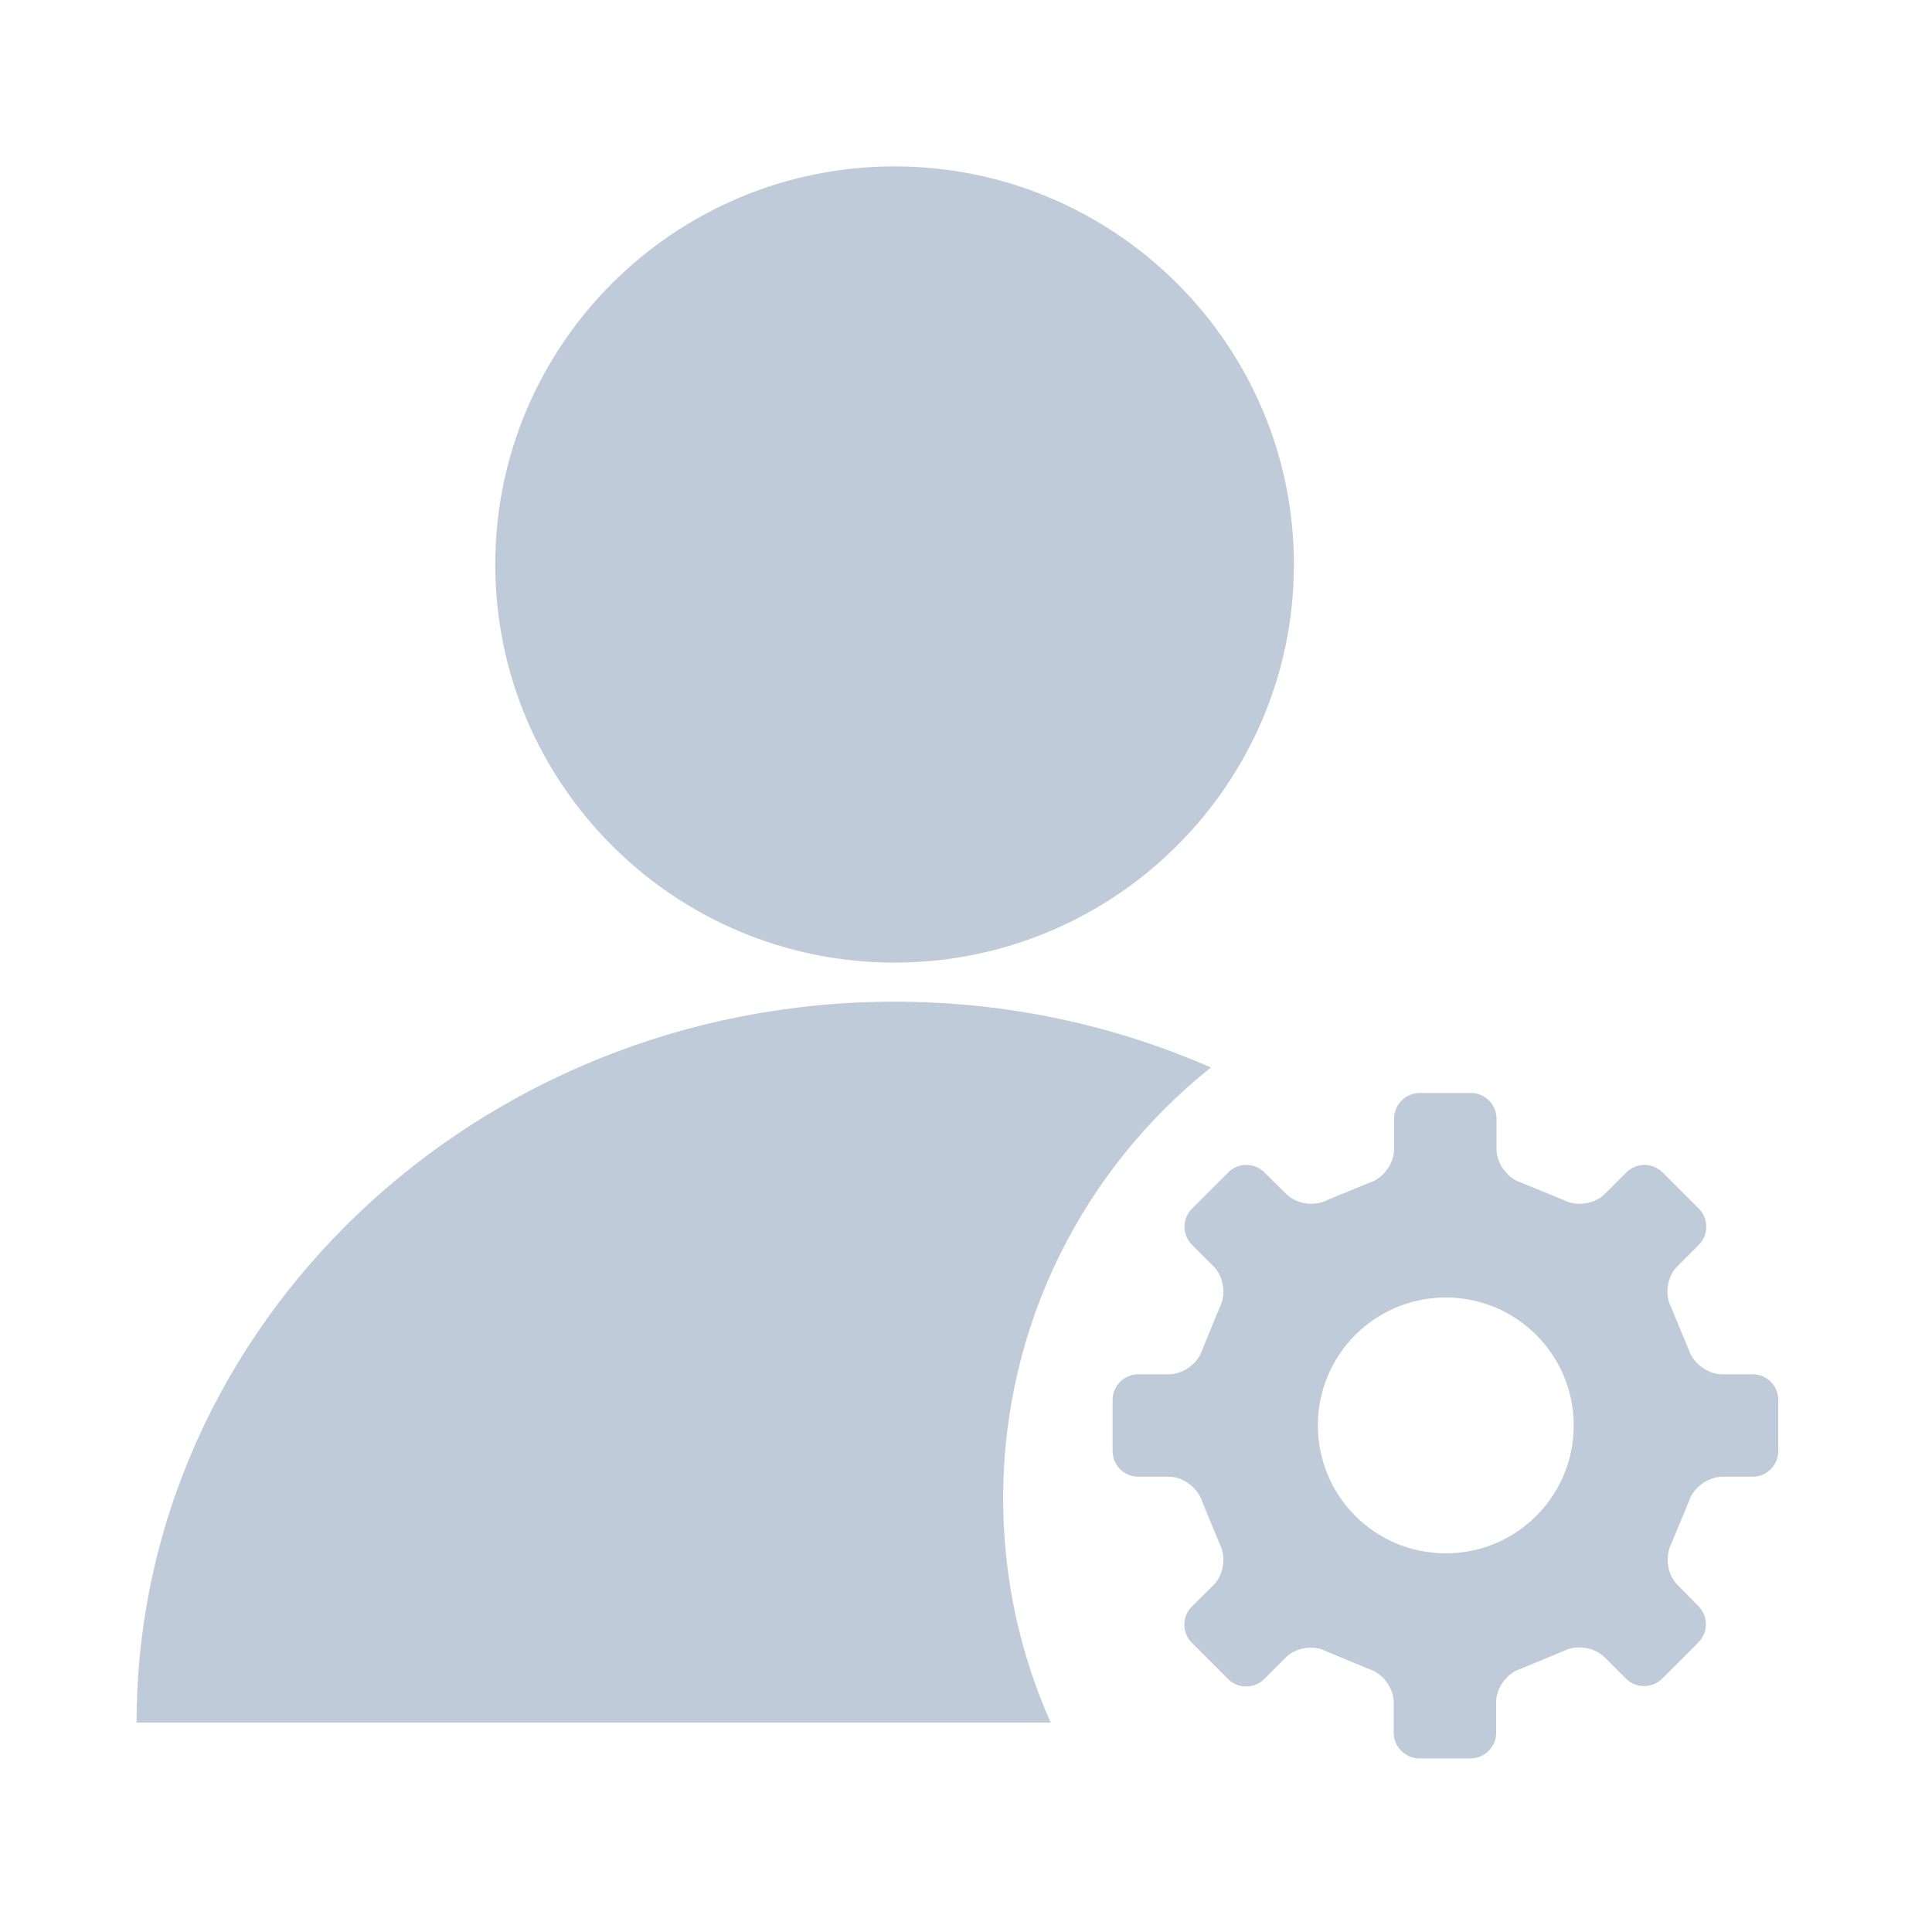 <?xml version="1.0" standalone="no"?><!DOCTYPE svg PUBLIC "-//W3C//DTD SVG 1.1//EN" "http://www.w3.org/Graphics/SVG/1.1/DTD/svg11.dtd"><svg t="1609482382165" class="icon" viewBox="0 0 1024 1024" version="1.1" xmlns="http://www.w3.org/2000/svg" p-id="2586" xmlns:xlink="http://www.w3.org/1999/xlink" width="200" height="200"><defs><style type="text/css"></style></defs><path d="M474.1 510.2c-116.7 0-211.6-94.6-211.6-211s94.9-211 211.6-211c116.7 0 211.7 94.6 211.7 211 0 116.3-94.9 211-211.7 211zM531.7 794.2c0-92.5 43-174.9 110.1-228.4-51.1-22.4-107.9-34.9-167.7-34.9-221.5 0-401.7 171.4-401.7 382.1h484.5c-16.2-36.3-25.2-76.5-25.2-118.8z" fill="#bfcbd9" p-id="2587"></path><path d="M929 728.4h-16.3c-7.5 0-15.3-5.8-17.6-12.9l-9.4-22.7c-3.5-6.6-2.1-16.2 3.2-21.5l11.5-11.5c5.3-5.3 5.3-13.9 0-19.2l-19.2-19.2c-5.3-5.3-13.9-5.3-19.2 0l-11.5 11.5c-5.3 5.3-15 6.7-21.6 3.2l-22.7-9.3c-7.1-2.2-13-10.1-13-17.6v-16.3c0-7.4-6.1-13.6-13.6-13.6h-27.1c-7.5 0-13.6 6.1-13.6 13.6v16.3c0 7.4-5.8 15.4-12.9 17.6l-22.7 9.3c-6.6 3.5-16.2 2.1-21.5-3.2l-11.6-11.5c-5.3-5.3-13.9-5.3-19.2 0l-19.2 19.2c-5.3 5.3-5.3 13.9 0 19.2l11.5 11.5c5.3 5.3 6.7 15 3.2 21.5l-9.3 22.7c-2.2 7.1-10.1 12.9-17.6 12.9h-16.3c-7.5 0-13.6 6.1-13.6 13.6v27.1c0 7.5 6.1 13.6 13.6 13.6h16.3c7.5 0 15.3 5.9 17.5 13l9.4 22.7c3.5 6.6 2.1 16.3-3.2 21.6l-11.6 11.5c-5.3 5.3-5.3 13.9 0 19.2l19.2 19.2c5.3 5.3 13.9 5.3 19.2 0l11.5-11.5c5.2-5.3 15-6.7 21.5-3.1l22.7 9.4c7.1 2.2 12.9 10.1 12.9 17.5v16.2c0 7.4 6.1 13.6 13.6 13.6h27.1c7.4 0 13.6-6.1 13.6-13.6V902c0-7.5 5.9-15.3 13-17.5l22.7-9.4c6.6-3.5 16.2-2.1 21.6 3.1l11.5 11.5c5.3 5.3 13.9 5.3 19.2 0l19.2-19.2c5.3-5.3 5.3-13.9 0-19.2L889 839.9c-5.3-5.3-6.7-15-3.2-21.6l9.4-22.7c2.2-7.1 10.2-12.9 17.6-12.9H929c7.4 0 13.5-6.1 13.5-13.6V742c0.1-7.4-6-13.6-13.5-13.6z m-94.9 27.1c0 37.5-30.3 67.8-67.8 67.8s-67.8-30.3-67.8-67.8 30.3-67.8 67.8-67.8 67.8 30.4 67.8 67.8z m0 0" fill="#bfcbd9" p-id="2588"></path></svg>